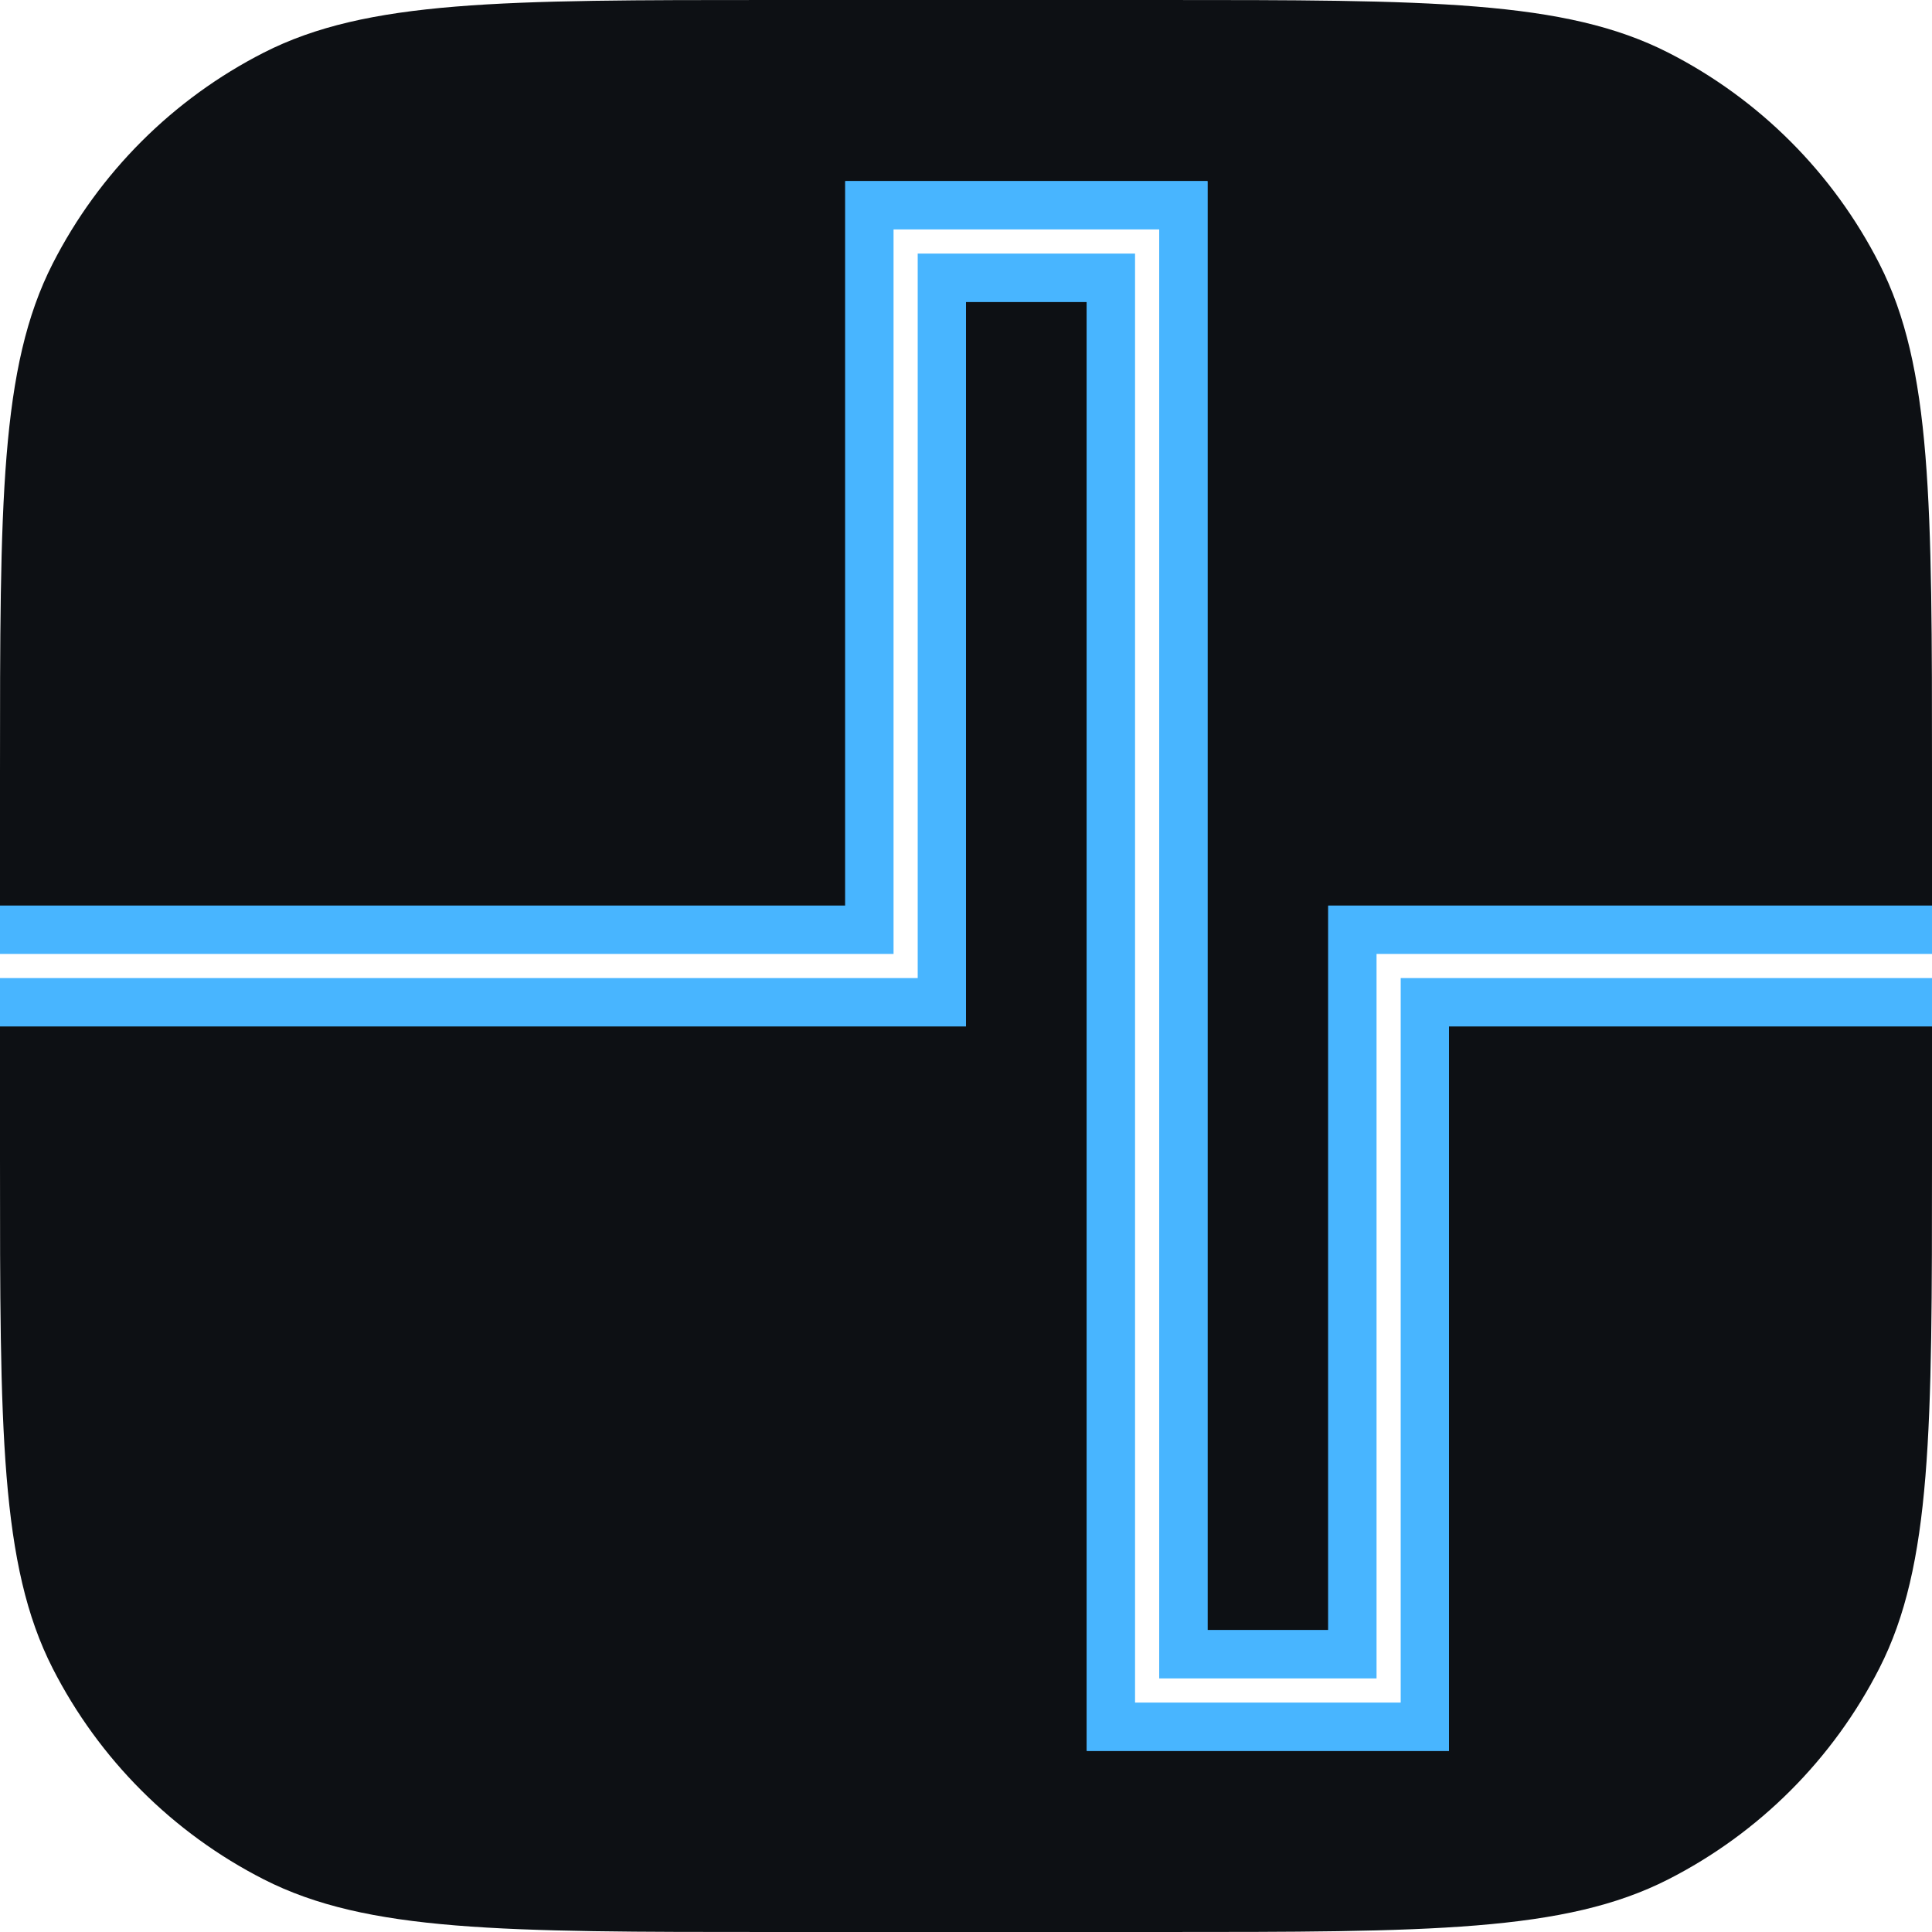 <svg width="32" height="32" viewBox="0 0 32 32" fill="none" xmlns="http://www.w3.org/2000/svg">
<g clip-path="url(#clip0_272_377)">
<path d="M0 12.8C0 8.32 0 6.079 0.872 4.368C1.639 2.863 2.863 1.639 4.368 0.872C6.079 0 8.32 0 12.8 0H19.2C23.68 0 25.921 0 27.632 0.872C29.137 1.639 30.361 2.863 31.128 4.368C32 6.079 32 8.32 32 12.8V19.2C32 23.68 32 25.921 31.128 27.632C30.361 29.137 29.137 30.361 27.632 31.128C25.921 32 23.68 32 19.2 32H12.8C8.32 32 6.079 32 4.368 31.128C2.863 30.361 1.639 29.137 0.872 27.632C0 25.921 0 23.68 0 19.2V12.8Z" fill="#0D1014"/>
<g filter="url(#filter0_f_272_377)">
<path d="M0 16H15V4H19V28H23V16H32" stroke="#48B5FF" stroke-width="2" stroke-linecap="square"/>
</g>
<path d="M1 16H15V4H19V28H23V16H31" stroke="#48B5FF" stroke-width="2" stroke-linecap="square"/>
<path d="M0 16H15V4H19V28H23V16H32" stroke="white" stroke-width="0.4"/>
</g>
<defs>
<filter id="filter0_f_272_377" x="-3" y="1" width="38" height="30" filterUnits="userSpaceOnUse" color-interpolation-filters="sRGB">
<feFlood flood-opacity="0" result="BackgroundImageFix"/>
<feBlend mode="normal" in="SourceGraphic" in2="BackgroundImageFix" result="shape"/>
<feGaussianBlur stdDeviation="1" result="effect1_foregroundBlur_272_377"/>
</filter>
<clipPath id="clip0_272_377">
<rect width="32" height="32" fill="white"/>
</clipPath>
</defs>
</svg>
